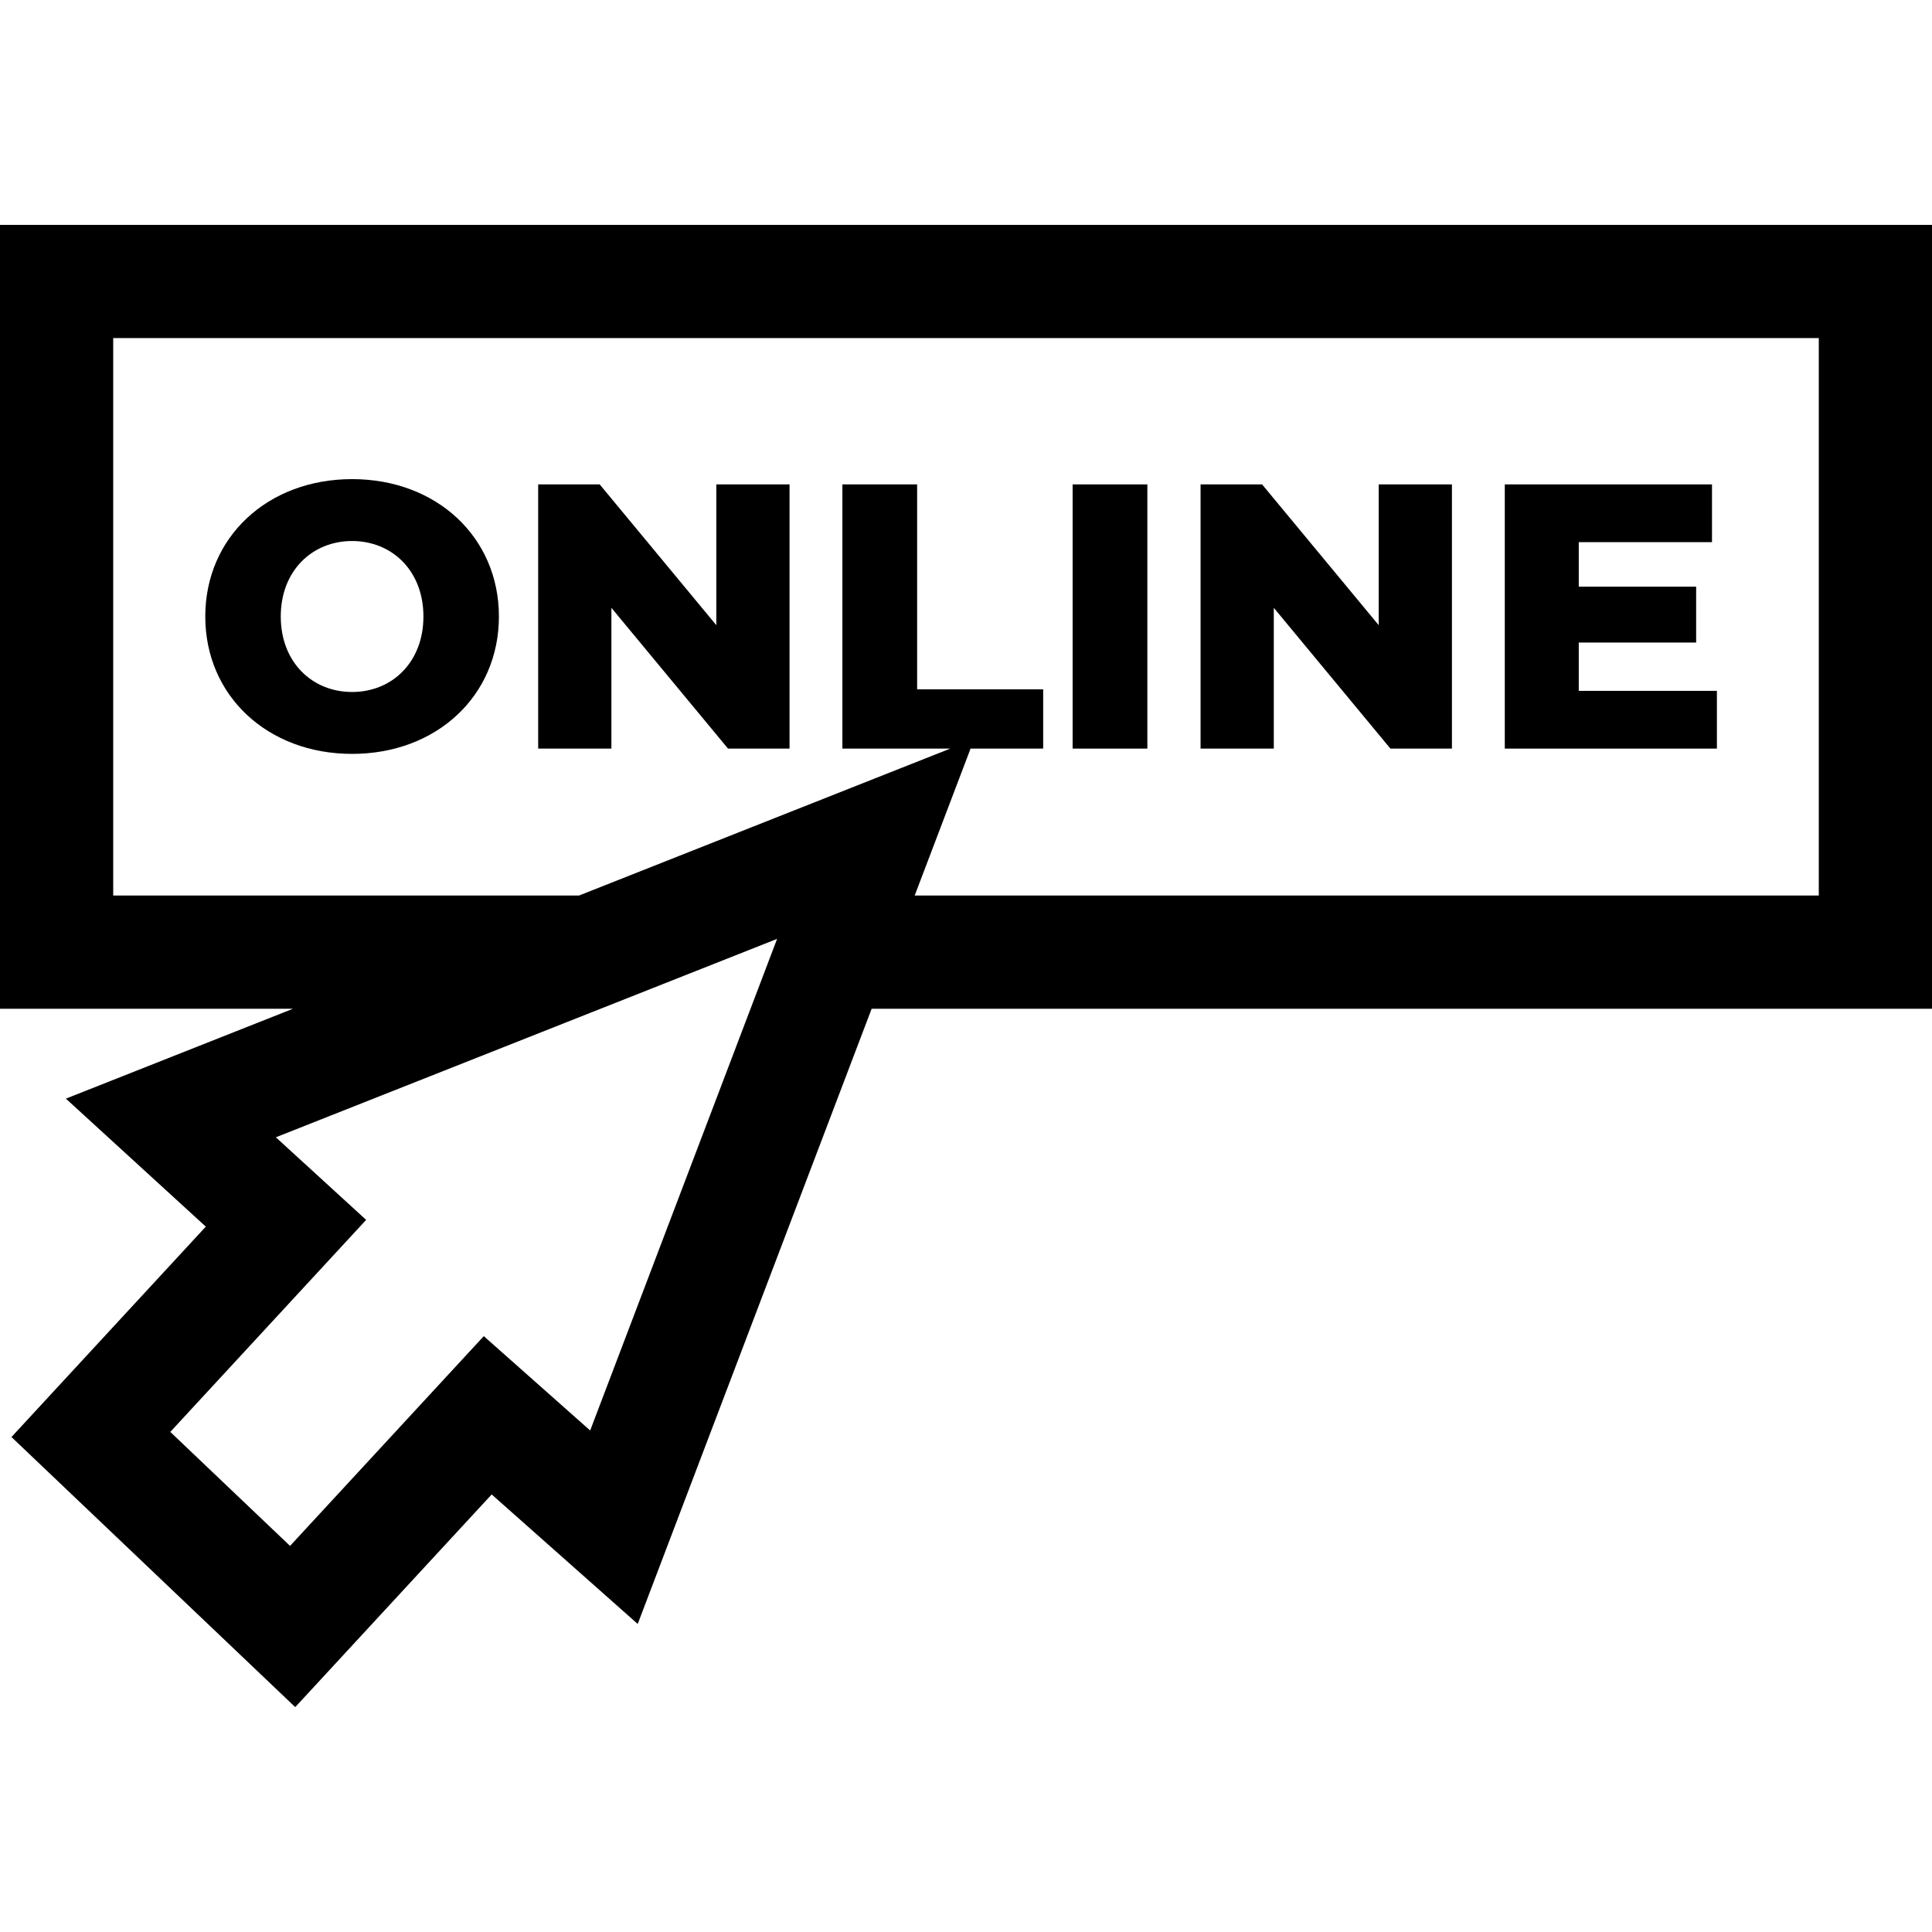 <svg id="Capa_1" enable-background="new 0 0 512 512" height="512" viewBox="0 0 512 512" width="512" xmlns="http://www.w3.org/2000/svg"><path d="m93.309 199.787c22.405 0 38.908-15.403 38.908-36.408 0-21.004-16.503-36.407-38.908-36.407s-38.908 15.403-38.908 36.407c0 21.005 16.503 36.408 38.908 36.408zm0-56.412c10.602 0 18.904 7.901 18.904 20.004s-8.302 20.005-18.904 20.005c-10.603 0-18.904-7.902-18.904-20.005s8.302-20.004 18.904-20.004z"/><path d="m162.026 161.079 30.907 37.308h16.303v-70.015h-19.404v37.308l-30.906-37.308h-16.304v70.015h19.404z"/><path d="m284.257 128.372h19.804v70.015h-19.804z"/><path d="m337.569 161.079 30.906 37.308h16.304v-70.015h-19.404v37.308l-30.907-37.308h-16.303v70.015h19.404z"/><path d="m454.997 183.083h-36.608v-12.803h31.107v-14.802h-31.107v-11.803h35.307v-15.303h-54.911v70.015h56.212z"/><path d="m512 59.598h-512v207.729h77.652l-60.192 23.824 37.08 33.918-51.501 55.758 75.202 71.575 52.059-56.36 38.702 34.322 61.994-163.038h281.004zm-355.598 319.495-28.192-25.002-51.344 55.587-31.736-30.206 51.902-56.191-23.929-21.889 132.837-52.58zm325.598-141.767h-239.597l14.806-38.939h19.245v-15.703h-33.407v-54.312h-19.804v70.015h28.578l-98.377 38.939h-123.444v-147.728h452z"/></svg>